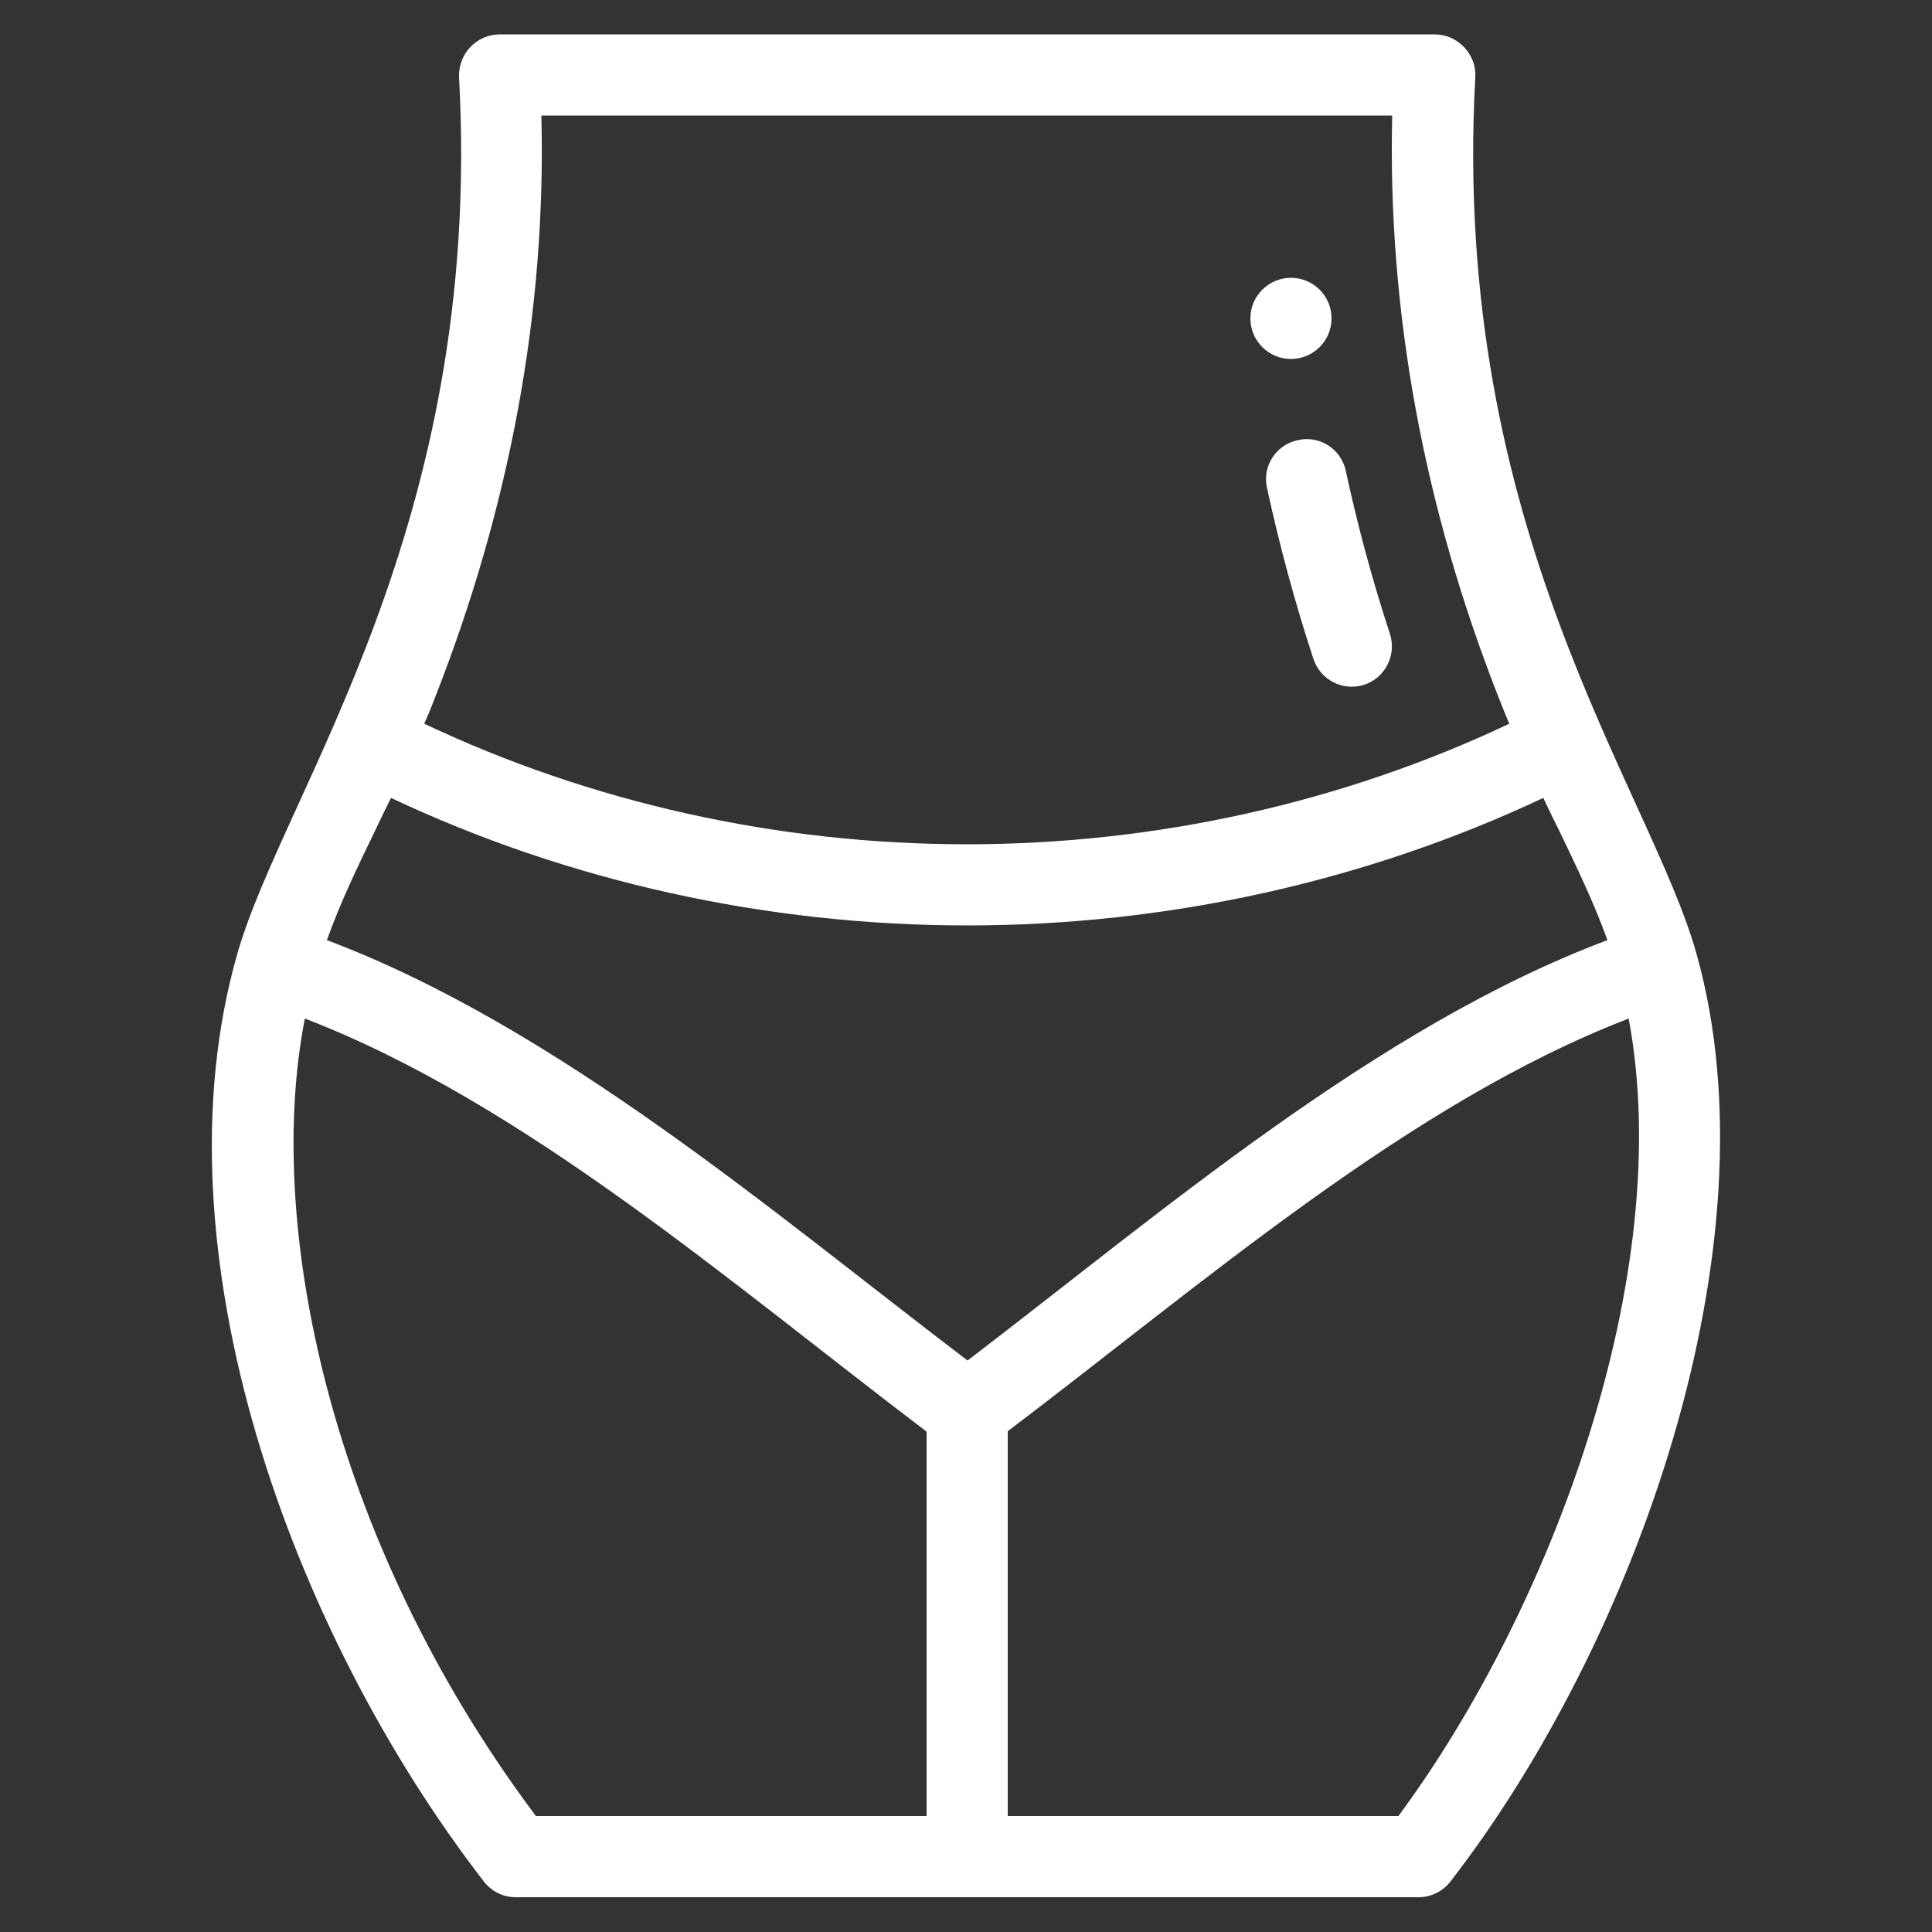 <?xml version="1.0" encoding="utf-8"?>
<!-- Generator: Adobe Illustrator 22.1.0, SVG Export Plug-In . SVG Version: 6.00 Build 0)  -->
<svg version="1.1" id="Layer_1" xmlns="http://www.w3.org/2000/svg" xmlns:xlink="http://www.w3.org/1999/xlink" x="0px" y="0px"
	 viewBox="0 0 500 500" style="enable-background:new 0 0 500 500;" xml:space="preserve">
<rect x="0" y="0" width="500" height="500" fill="#333333" stroke="none"/>
<style type="text/css">
	.st0{fill:#FFFFFF;}
</style>
<g>
	<g>
		<g>
			<path class="st0" d="M334.1,71.9c-5.8,0-10.5,4.7-10.5,10.5c0,5.8,4.7,10.5,10.5,10.5s10.5-4.7,10.5-10.5
				C344.6,76.6,339.9,71.9,334.1,71.9z"/>
		</g>
	</g>
	<g>
		<g>
			<path class="st0" d="M439.1,247c-11.9-42.7-63.7-109.6-57.3-227c0.2-2.9-0.9-5.7-2.9-7.8c-2-2.1-4.7-3.3-7.6-3.3h-242
				c-2.9,0-5.6,1.2-7.6,3.3c-2,2.1-3,4.9-2.9,7.8c6.4,116.8-45.3,184.5-57.4,226.9c-21.9,76.5,13.8,175.3,63.8,240
				c2,2.6,5,4.1,8.3,4.1h233.6c3.2,0,6.3-1.5,8.3-4.1C423,425.4,460.2,322.5,439.1,247z M112.4,181c19.6-49.8,29-100.5,27.7-151.1
				h220.2c-1.2,50.5,8.1,101.3,27.7,151c0.8,2.1,1.7,4.2,2.6,6.4c-43.1,20.4-91.4,31.2-140.4,31.2s-97.3-10.8-140.4-31.2
				C110.7,185.3,111.6,183.1,112.4,181z M239.8,470H138.7c-54-72.1-70.1-154-59.8-206.4c56.7,21.8,110.5,68.7,160.9,106.9V470z
				 M84.6,243.3c3.5-9.8,7.9-18.9,12.8-29c1.2-2.6,2.5-5.2,3.8-7.8c45.8,21.6,97.1,33,149.1,33c51.9,0,103.2-11.4,149.1-33
				c1.3,2.7,2.5,5.3,3.8,7.8c4.9,10.2,9.3,19.3,12.8,29c-59.9,22.5-116.3,71.2-165.6,108.8C200.8,314.4,144.5,265.9,84.6,243.3z
				 M361.9,470H260.8v-99.6c50.7-38.4,104.1-85,160.7-106.8C433.9,329.9,401.4,416.6,361.9,470z"/>
		</g>
	</g>
	<g>
		<g>
			<path class="st0" d="M359.7,164c-4.6-14-8.4-28.2-11.4-42.1c-1.2-5.7-6.8-9.3-12.4-8c-5.7,1.2-9.3,6.8-8,12.4
				c3.2,14.7,7.2,29.6,12,44.2c1.8,5.5,7.7,8.5,13.2,6.7C358.5,175.4,361.5,169.5,359.7,164z"/>
		</g>
	</g>
</g>
</svg>
